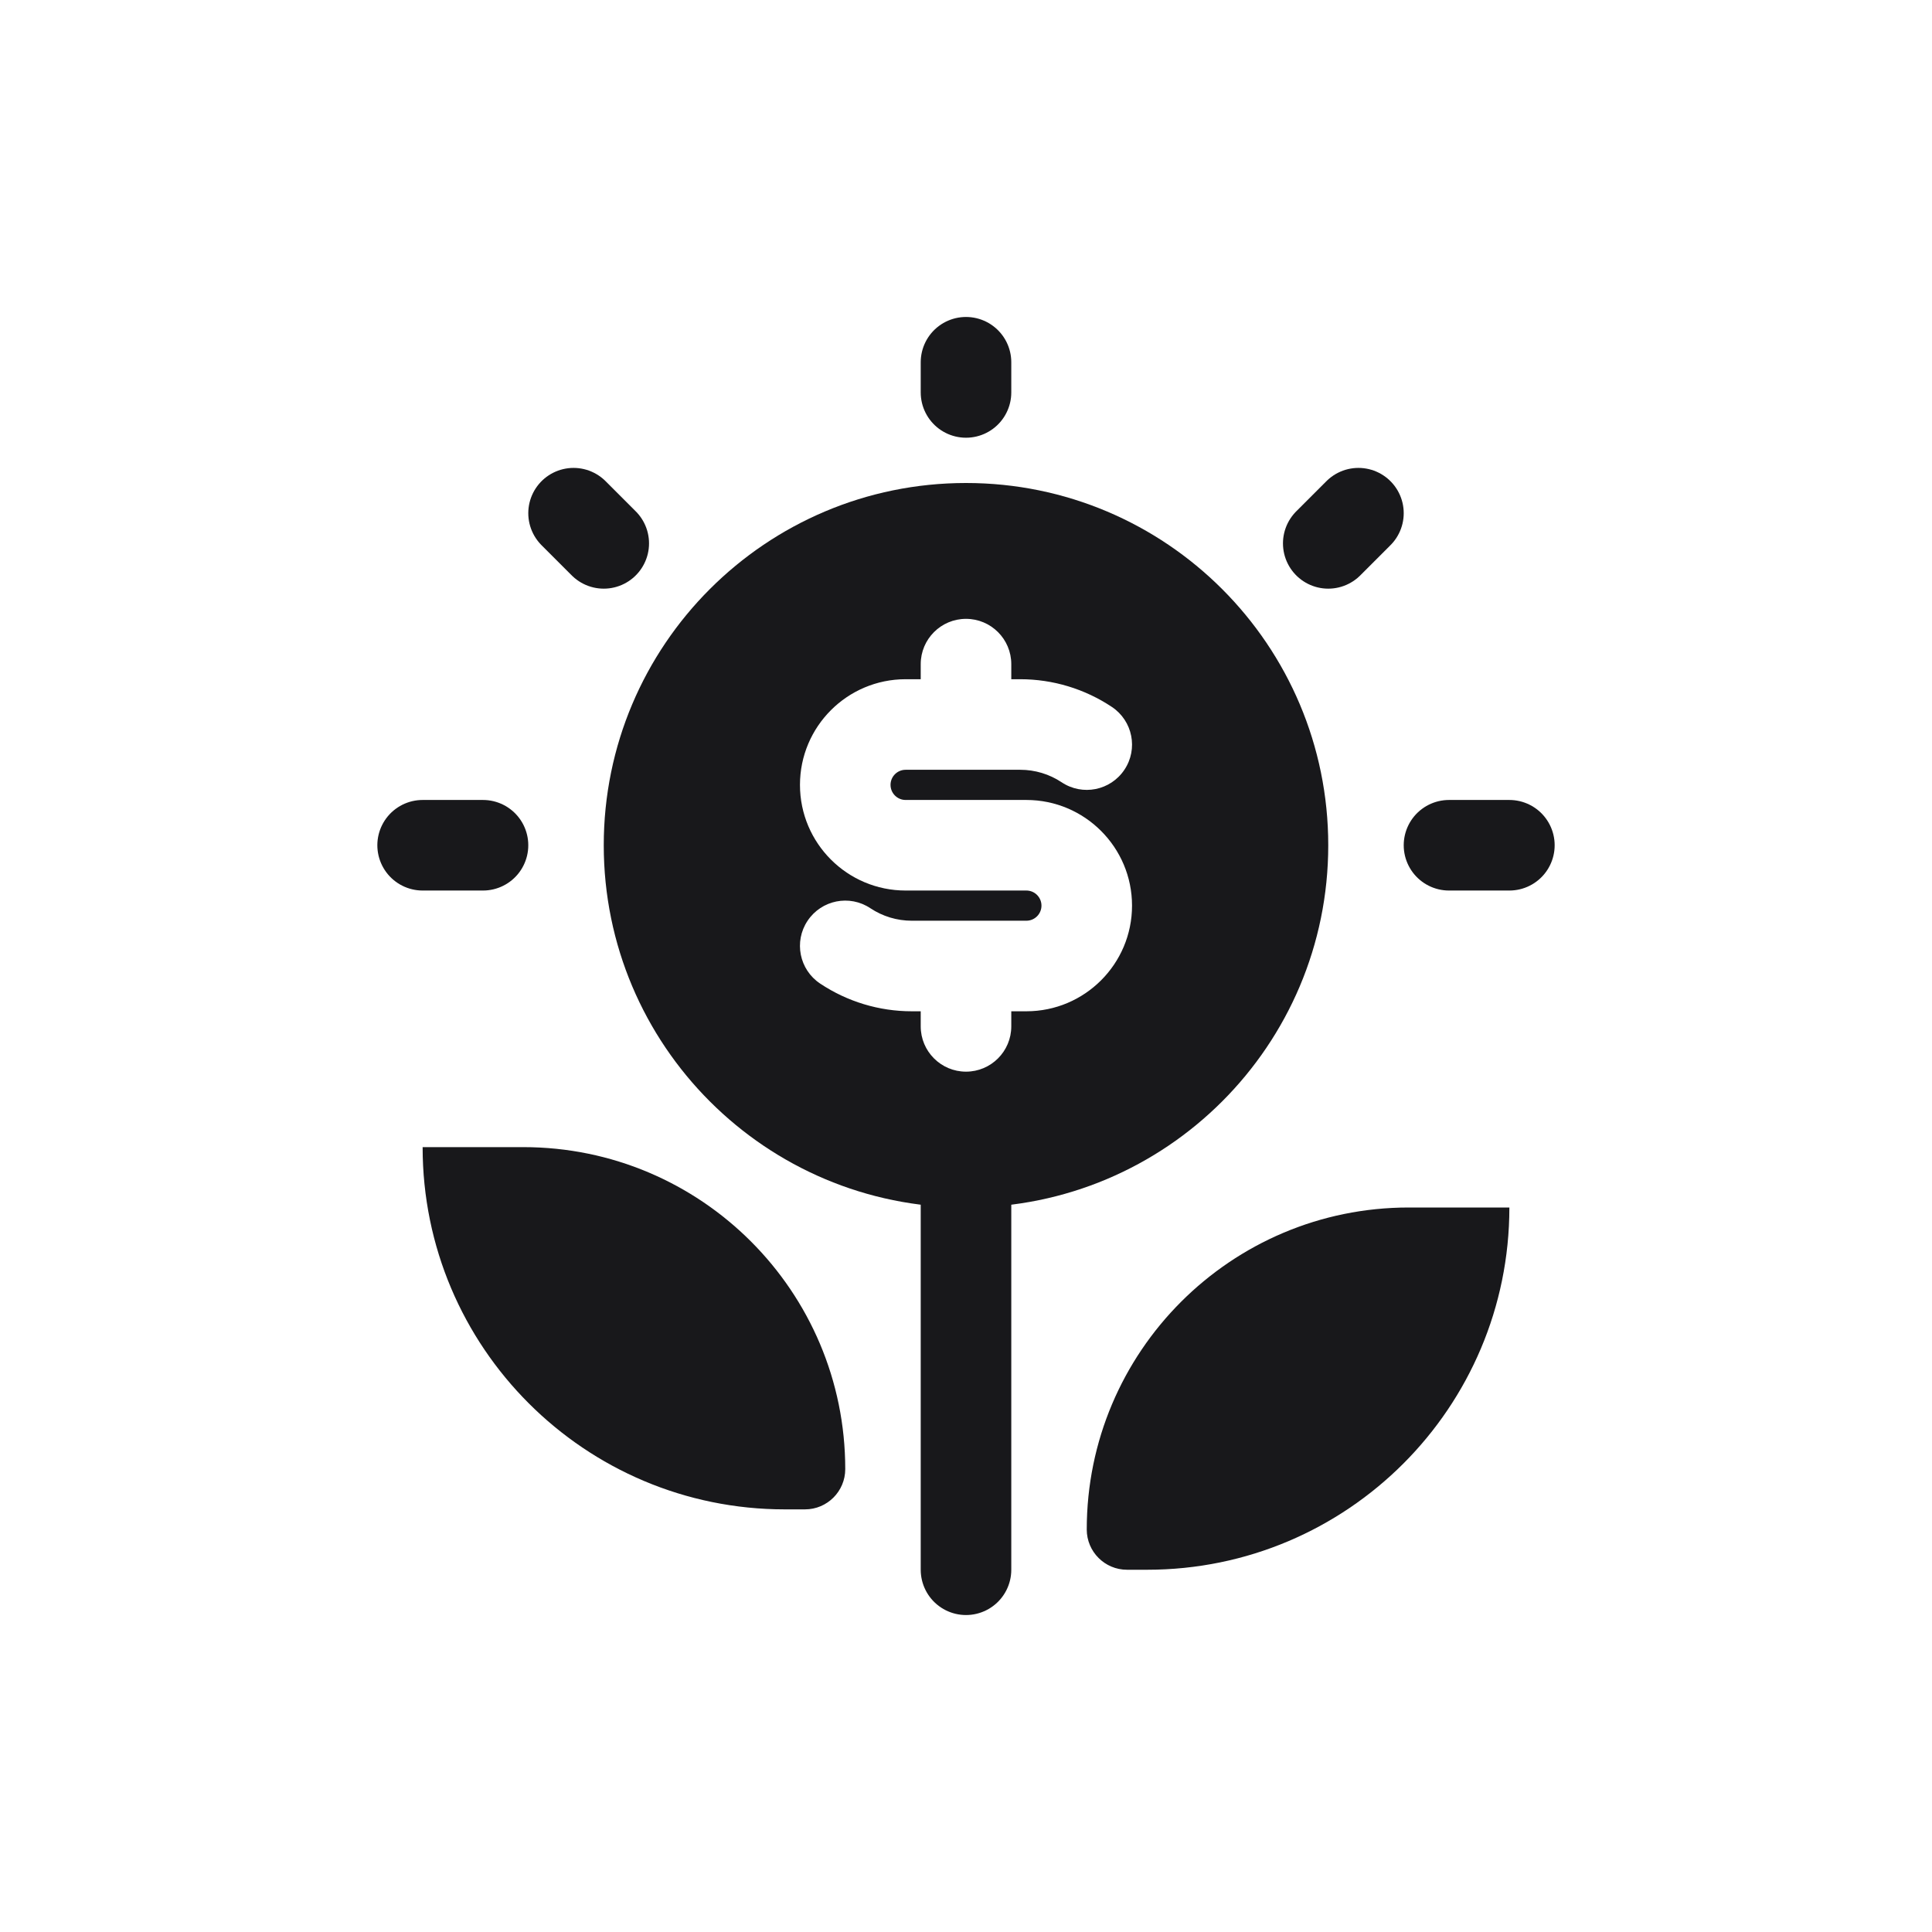 <svg width="32" height="32" viewBox="0 0 32 32" fill="none" xmlns="http://www.w3.org/2000/svg">
<g id="agency-icon/money-kwap" clip-path="url(#clip0_14237_1217)">
<g id="agency-icons/mini/money-kwap">
<g id="Group 44">
<path id="Vector 69" d="M16 19L16 26" stroke="#18181B" stroke-width="1.5" stroke-linecap="round"/>
<path id="Vector 70" d="M25 20H23.333C20.388 20 18 22.388 18 25.333C18 25.701 18.299 26 18.667 26H19C22.314 26 25 23.314 25 20Z" fill="#18181B"/>
<path id="Vector 71" d="M7 19H8.667C11.612 19 14 21.388 14 24.333C14 24.701 13.701 25 13.333 25H13C9.686 25 7 22.314 7 19Z" fill="#18181B"/>
<path id="Subtract" fill-rule="evenodd" clip-rule="evenodd" d="M16 20C19.314 20 22 17.314 22 14C22 10.686 19.314 8 16 8C12.686 8 10 10.686 10 14C10 17.314 12.686 20 16 20ZM16.75 11C16.75 10.586 16.414 10.25 16 10.25C15.586 10.25 15.25 10.586 15.25 11V11.25H15C14.034 11.25 13.25 12.034 13.25 13C13.25 13.966 14.034 14.75 15 14.75H17C17.138 14.75 17.25 14.862 17.25 15C17.25 15.138 17.138 15.25 17 15.25H16H15.101C14.857 15.25 14.619 15.178 14.416 15.043C14.071 14.813 13.606 14.906 13.376 15.251C13.146 15.595 13.239 16.061 13.584 16.291C14.033 16.59 14.561 16.75 15.101 16.75H15.25V17C15.25 17.414 15.586 17.75 16 17.75C16.414 17.75 16.75 17.414 16.75 17V16.75H17C17.966 16.75 18.75 15.966 18.75 15C18.75 14.034 17.966 13.25 17 13.25H15C14.862 13.25 14.75 13.138 14.75 13C14.75 12.862 14.862 12.75 15 12.75H16H16.899C17.143 12.75 17.381 12.822 17.584 12.957C17.929 13.187 18.394 13.094 18.624 12.749C18.854 12.405 18.761 11.939 18.416 11.709C17.967 11.41 17.439 11.25 16.899 11.25H16.75V11Z" fill="#18181B"/>
<path id="Vector 64" d="M24 14H25" stroke="#18181B" stroke-width="1.5" stroke-linecap="round"/>
<path id="Vector 65" d="M7 14H8" stroke="#18181B" stroke-width="1.5" stroke-linecap="round"/>
<path id="Vector 66" d="M9.5 8.5L10 9" stroke="#18181B" stroke-width="1.5" stroke-linecap="round"/>
<path id="Vector 72" d="M16 6L16 6.5" stroke="#18181B" stroke-width="1.5" stroke-linecap="round"/>
<path id="Vector 67" d="M22.5 8.5L22 9" stroke="#18181B" stroke-width="1.5" stroke-linecap="round"/>
</g>
</g>
</g>
<defs>
<clipPath id="clip0_14237_1217">
<rect width="32" height="32" fill="white"/>
</clipPath>
</defs>
</svg>
